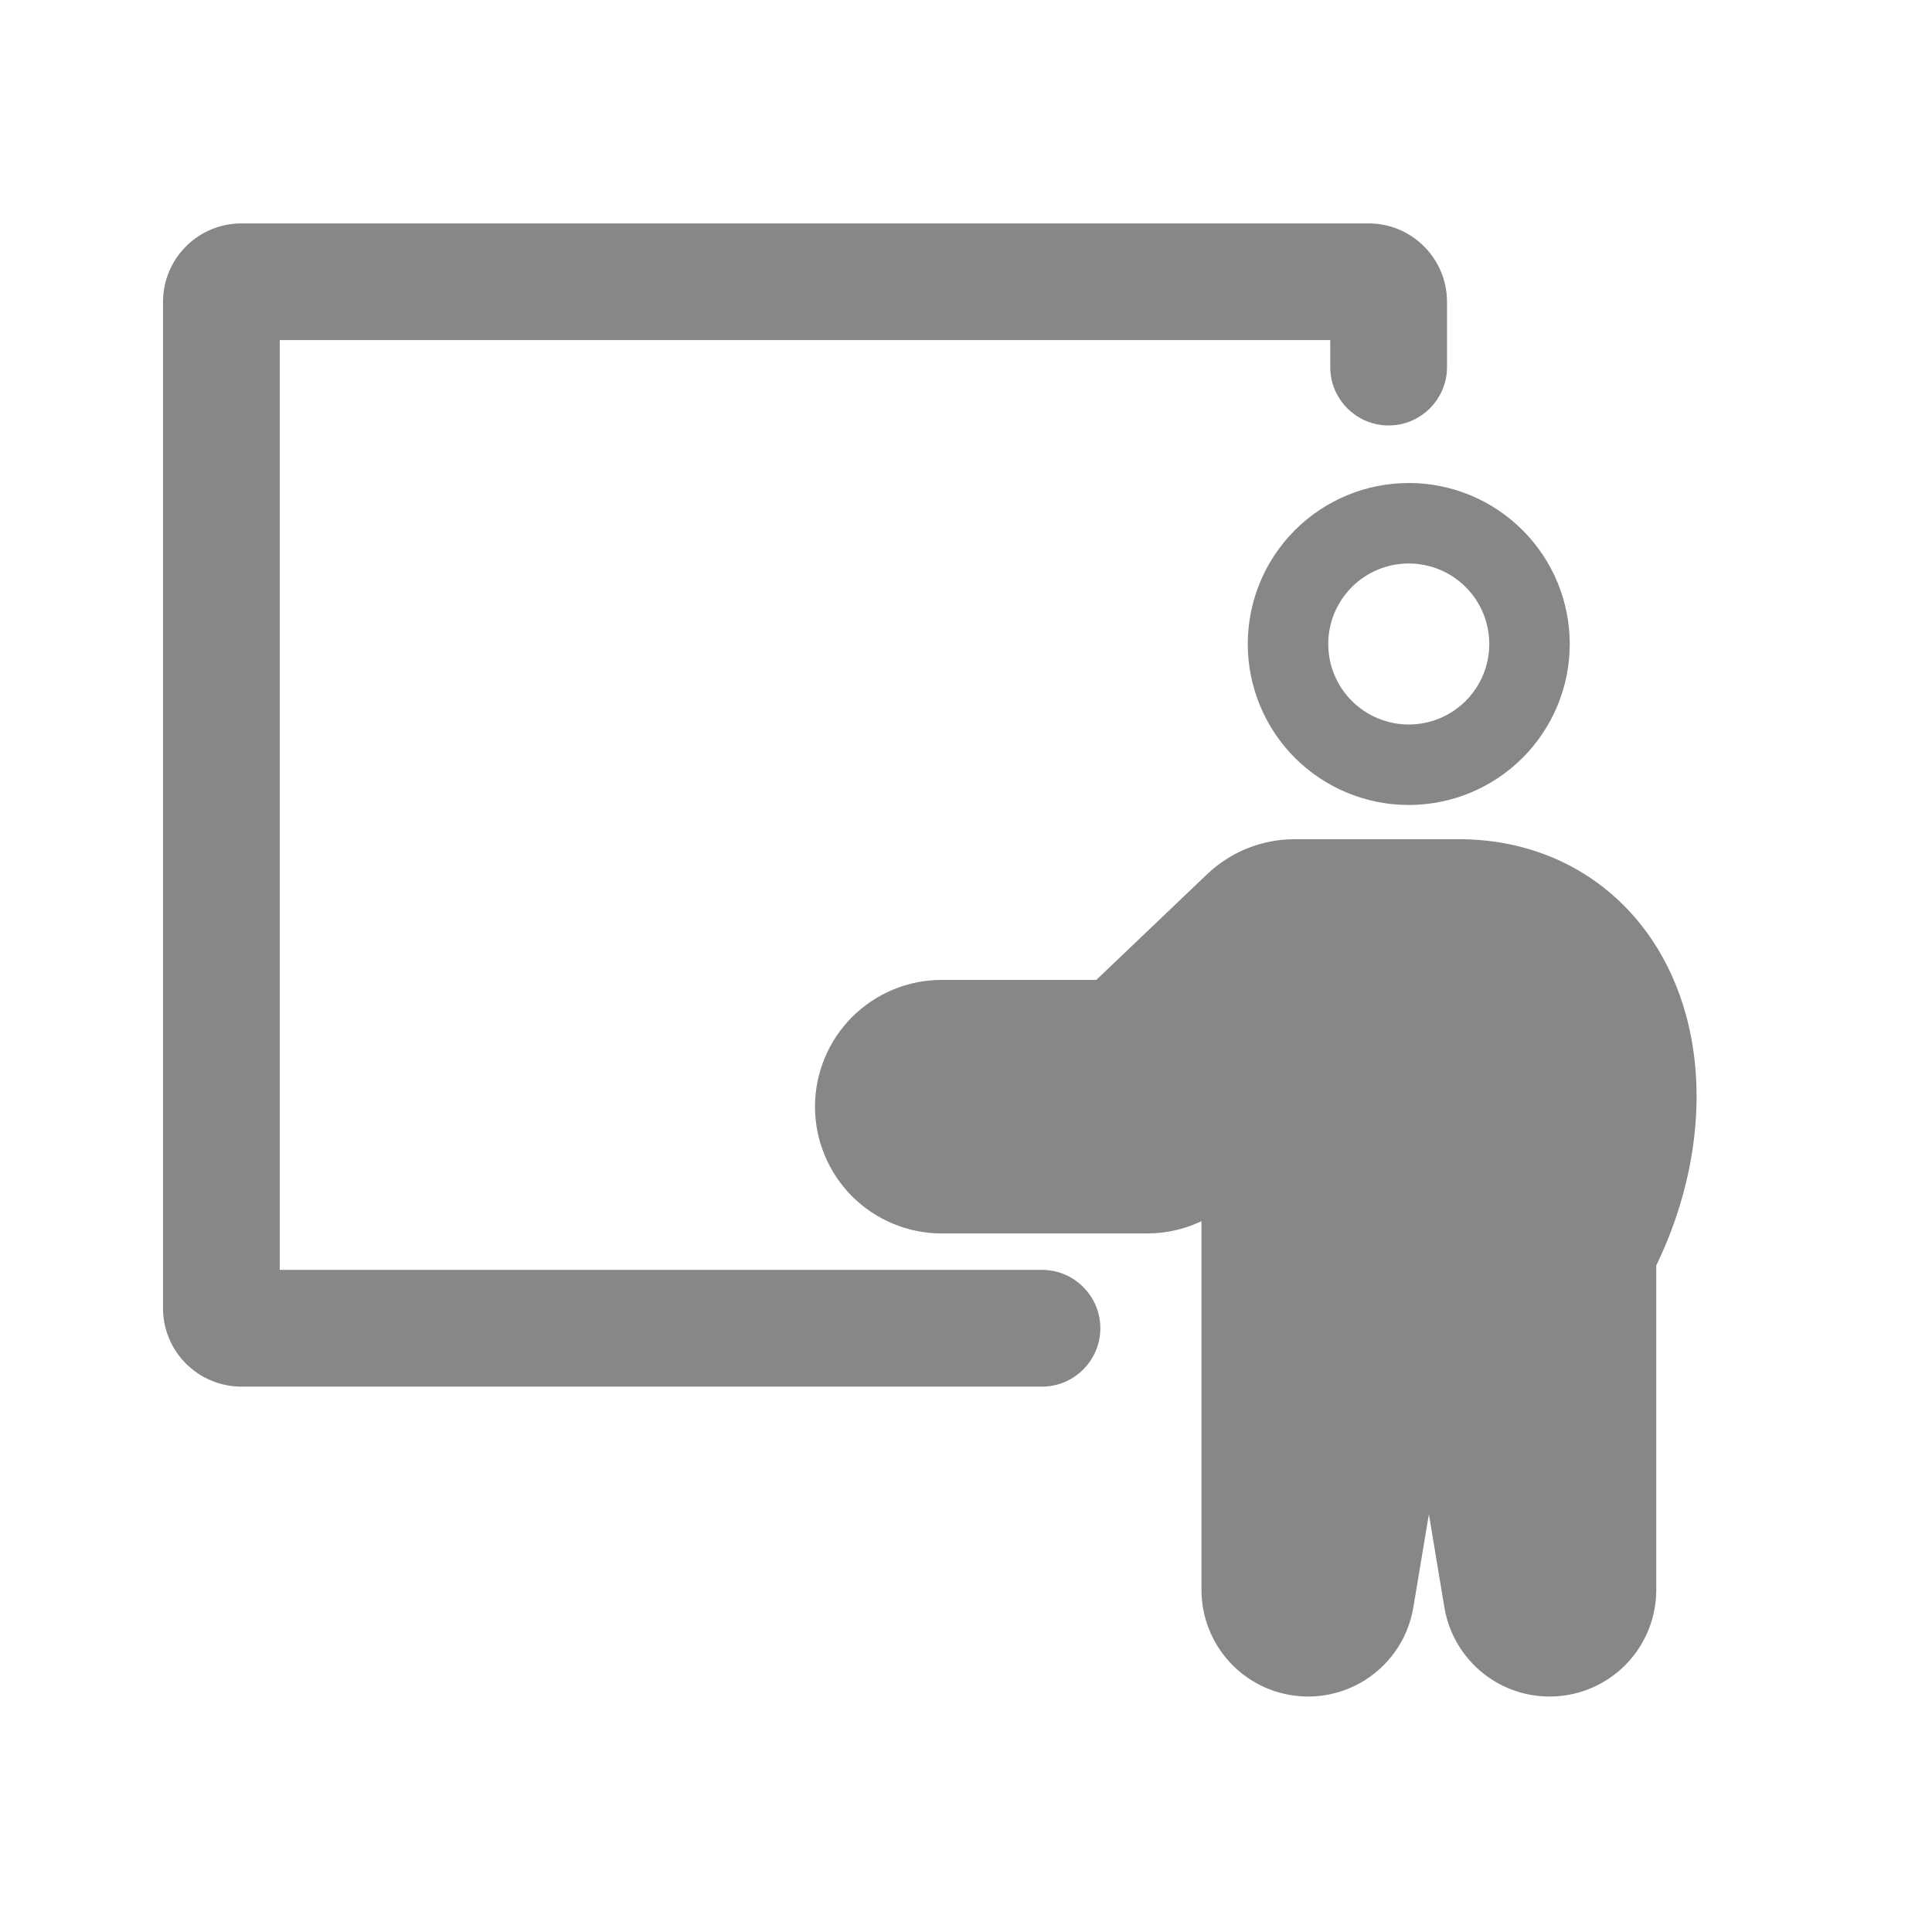 <svg width="32" height="32" viewBox="0 0 32 32" fill="none" xmlns="http://www.w3.org/2000/svg">
<path d="M24.63 11.963C24.974 11.619 25.167 11.153 25.167 10.667C25.167 10.18 24.974 9.714 24.63 9.37C24.286 9.026 23.82 8.833 23.333 8.833C22.847 8.833 22.381 9.026 22.037 9.37C21.693 9.714 21.5 10.18 21.5 10.667C21.5 11.153 21.693 11.619 22.037 11.963C22.381 12.307 22.847 12.5 23.333 12.5C23.82 12.5 24.286 12.307 24.63 11.963ZM25.5 10.667C25.5 11.241 25.272 11.792 24.865 12.199C24.459 12.605 23.908 12.833 23.333 12.833C22.759 12.833 22.208 12.605 21.801 12.199C21.395 11.792 21.167 11.241 21.167 10.667C21.167 10.092 21.395 9.541 21.801 9.135C22.208 8.728 22.759 8.5 23.333 8.5C23.908 8.5 24.459 8.728 24.865 9.135C25.272 9.541 25.5 10.092 25.5 10.667Z" fill="#878787" stroke="#878787"/>
<path d="M2.85 5V21.667C2.85 22.302 3.365 22.817 4 22.817H17.258C17.709 22.817 18.075 22.451 18.075 22C18.075 21.549 17.709 21.183 17.258 21.183H4.483V5.483H22.183V6.08C22.183 6.531 22.549 6.897 23 6.897C23.451 6.897 23.817 6.531 23.817 6.08V5C23.817 4.365 23.302 3.85 22.667 3.85H4C3.365 3.85 2.85 4.365 2.85 5Z" fill="#878787" stroke="#878787" stroke-width="0.3"/>
<path d="M23.348 21.61H23.348H23.985H23.985C24.155 21.61 24.319 21.67 24.448 21.78C24.578 21.89 24.664 22.042 24.692 22.209C24.692 22.209 24.692 22.209 24.692 22.209L25.387 26.38C25.387 26.38 25.387 26.38 25.387 26.38C25.399 26.45 25.437 26.513 25.493 26.556C25.549 26.6 25.619 26.621 25.69 26.615C25.761 26.609 25.827 26.577 25.875 26.525C25.923 26.473 25.95 26.404 25.95 26.333V20.777C25.95 20.663 25.977 20.55 26.03 20.448L26.03 20.448C26.541 19.462 26.725 18.385 26.555 17.47C26.452 16.914 26.212 16.39 25.798 15.999C25.377 15.601 24.818 15.383 24.163 15.383H21.443C21.284 15.383 21.131 15.444 21.017 15.554L18.961 17.515C18.827 17.642 18.65 17.713 18.466 17.713H18.466H15.599C15.435 17.713 15.278 17.778 15.163 17.894C15.047 18.01 14.982 18.166 14.982 18.33C14.982 18.494 15.047 18.65 15.163 18.766C15.278 18.882 15.435 18.947 15.599 18.947H19C19.159 18.947 19.311 18.885 19.425 18.776L19.425 18.776L20.172 18.064L20.172 18.064C20.274 17.967 20.401 17.902 20.54 17.877C20.678 17.852 20.82 17.869 20.949 17.924C21.078 17.979 21.188 18.071 21.265 18.188C21.342 18.305 21.383 18.442 21.383 18.583L23.348 21.61ZM23.348 21.61C23.178 21.61 23.014 21.67 22.885 21.78C22.756 21.89 22.669 22.042 22.641 22.209M23.348 21.61L22.641 22.209M22.641 22.209L21.946 26.38L22.641 22.209ZM22.641 22.209C22.641 22.209 22.641 22.209 22.641 22.209M22.641 22.209L22.641 22.209M19.95 20.146V26.333C19.95 26.764 20.112 27.179 20.404 27.496C20.695 27.813 21.096 28.009 21.525 28.044C21.954 28.08 22.381 27.953 22.721 27.688C23.061 27.423 23.289 27.041 23.36 26.616L23.667 24.776L23.973 26.616C24.044 27.041 24.272 27.423 24.612 27.688C24.952 27.953 25.379 28.08 25.808 28.044C26.238 28.009 26.638 27.813 26.93 27.496C27.221 27.179 27.383 26.764 27.383 26.333V20.948C27.958 19.765 28.192 18.431 27.965 17.208C27.82 16.428 27.465 15.602 26.782 14.957C26.072 14.286 25.151 13.95 24.163 13.95L21.442 13.95L21.442 13.95C20.915 13.95 20.409 14.153 20.027 14.517C20.027 14.517 20.027 14.517 20.027 14.517L18.179 16.28H15.599C15.055 16.28 14.534 16.496 14.149 16.88C13.765 17.265 13.549 17.786 13.549 18.33C13.549 18.874 13.765 19.395 14.149 19.78C14.534 20.164 15.055 20.38 15.599 20.38H19C19.331 20.38 19.657 20.3 19.95 20.146ZM21.383 26.333L21.383 26.333L21.383 22.317V22.317V18.583V26.333Z" fill="#878787" stroke="#878787" stroke-width="0.1"/>
</svg>
